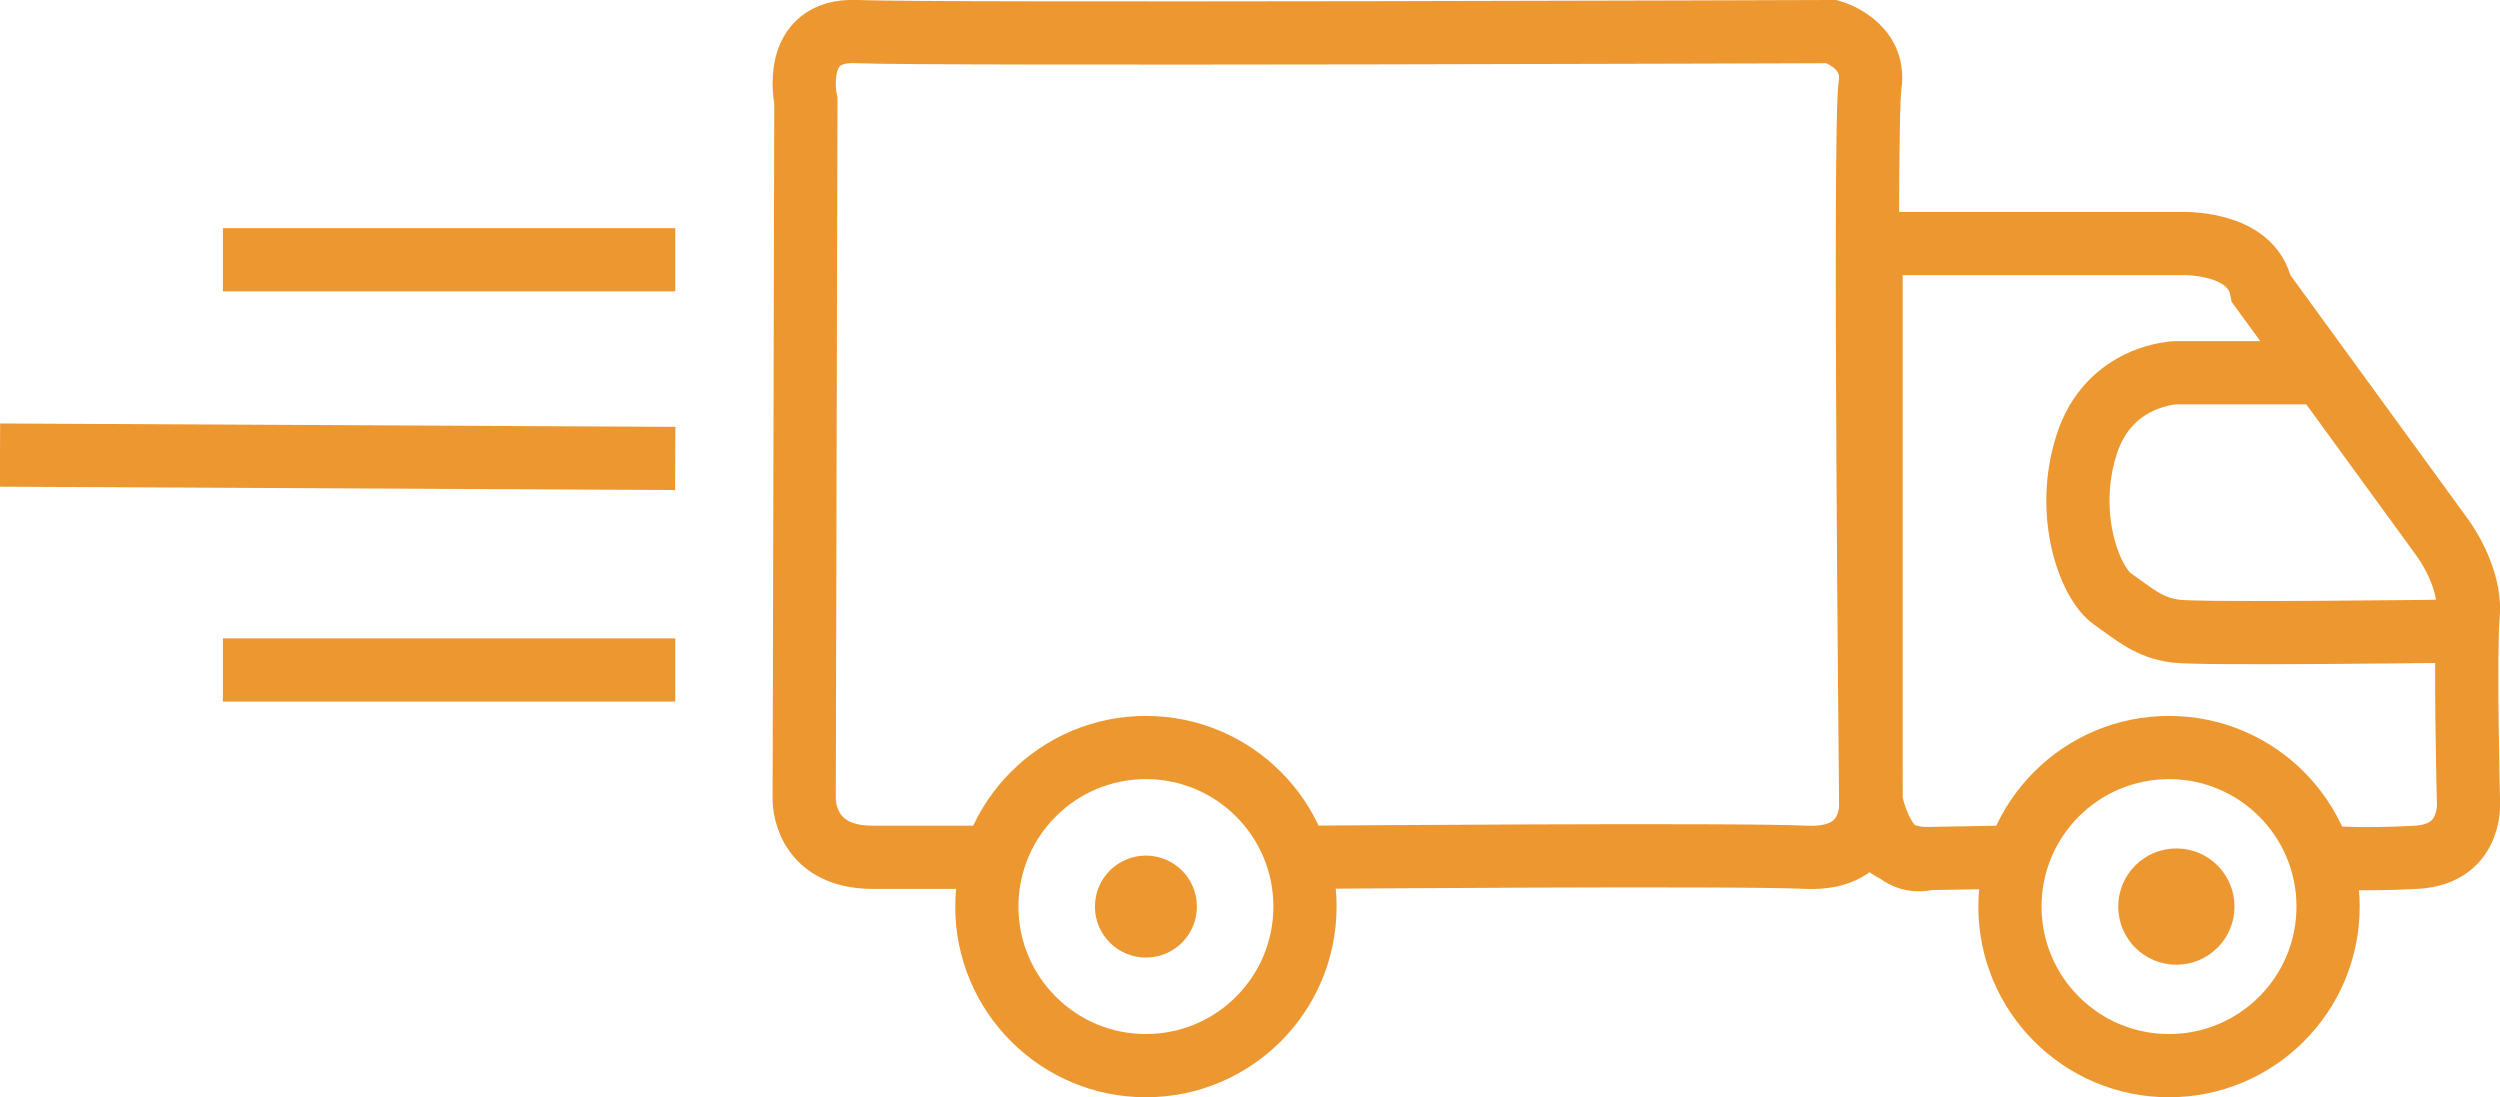 <?xml version="1.0" encoding="UTF-8"?>
<svg id="Calque_2" data-name="Calque 2" xmlns="http://www.w3.org/2000/svg" viewBox="0 0 118.66 52.08">
  <defs>
    <style>
      .cls-1 {
        fill: none;
        stroke-width: 3px;
      }

      .cls-1, .cls-2 {
        stroke: #ec9730;
        stroke-miterlimit: 10;
      }

      .cls-2 {
        fill: #ec9730;
      }
    </style>
  </defs>
  <g id="Calque_1-2" data-name="Calque 1">
    <g>
      <path class="cls-1" d="m62,40.69s20.42-.16,23.74,0c3.33.15,3.05-2.69,3.05-2.69,0,0-.33-32-.03-33.95s-1.81-2.55-1.81-2.55c0,0-43.1.15-46.28,0-3.18-.15-2.42,3.29-2.42,3.29l-.08,33.14s-.07,2.76,3.25,2.76c3.33,0,5.97,0,5.97,0"/>
      <circle class="cls-1" cx="54.39" cy="43.03" r="7.55"/>
      <circle class="cls-1" cx="102.95" cy="43.03" r="7.55"/>
      <path class="cls-1" d="m110.51,40.69s1.42.15,4.18,0c2.76-.15,2.47-2.76,2.47-2.76,0,0-.17-6.9-.01-8.74s-1.23-3.68-1.23-3.68l-8.59-11.8c-.46-2.3-3.83-2.15-3.83-2.15h-14.69v27.84s.89,1.39,2.72,1.35c1.83-.03,3.87-.07,3.87-.07l-3.87.07c-2.15.53-2.73-2.77-2.73-2.77"/>
      <line class="cls-1" x1="10.58" y1="12.33" x2="32.05" y2="12.33"/>
      <line class="cls-1" x1="0" y1="21.6" x2="32.05" y2="21.76"/>
      <line class="cls-1" x1="10.58" y1="31.8" x2="32.05" y2="31.8"/>
      <circle class="cls-2" cx="54.39" cy="43.03" r="1.92"/>
      <circle class="cls-2" cx="103.3" cy="43.03" r="2.26"/>
      <path class="cls-1" d="m116.22,29.96s-11.65.15-12.92,0-1.95-.77-3.03-1.53-2.3-3.99-1.23-7.33c1.07-3.34,4.25-3.41,4.25-3.41h6.92"/>
    </g>
  </g>
</svg>